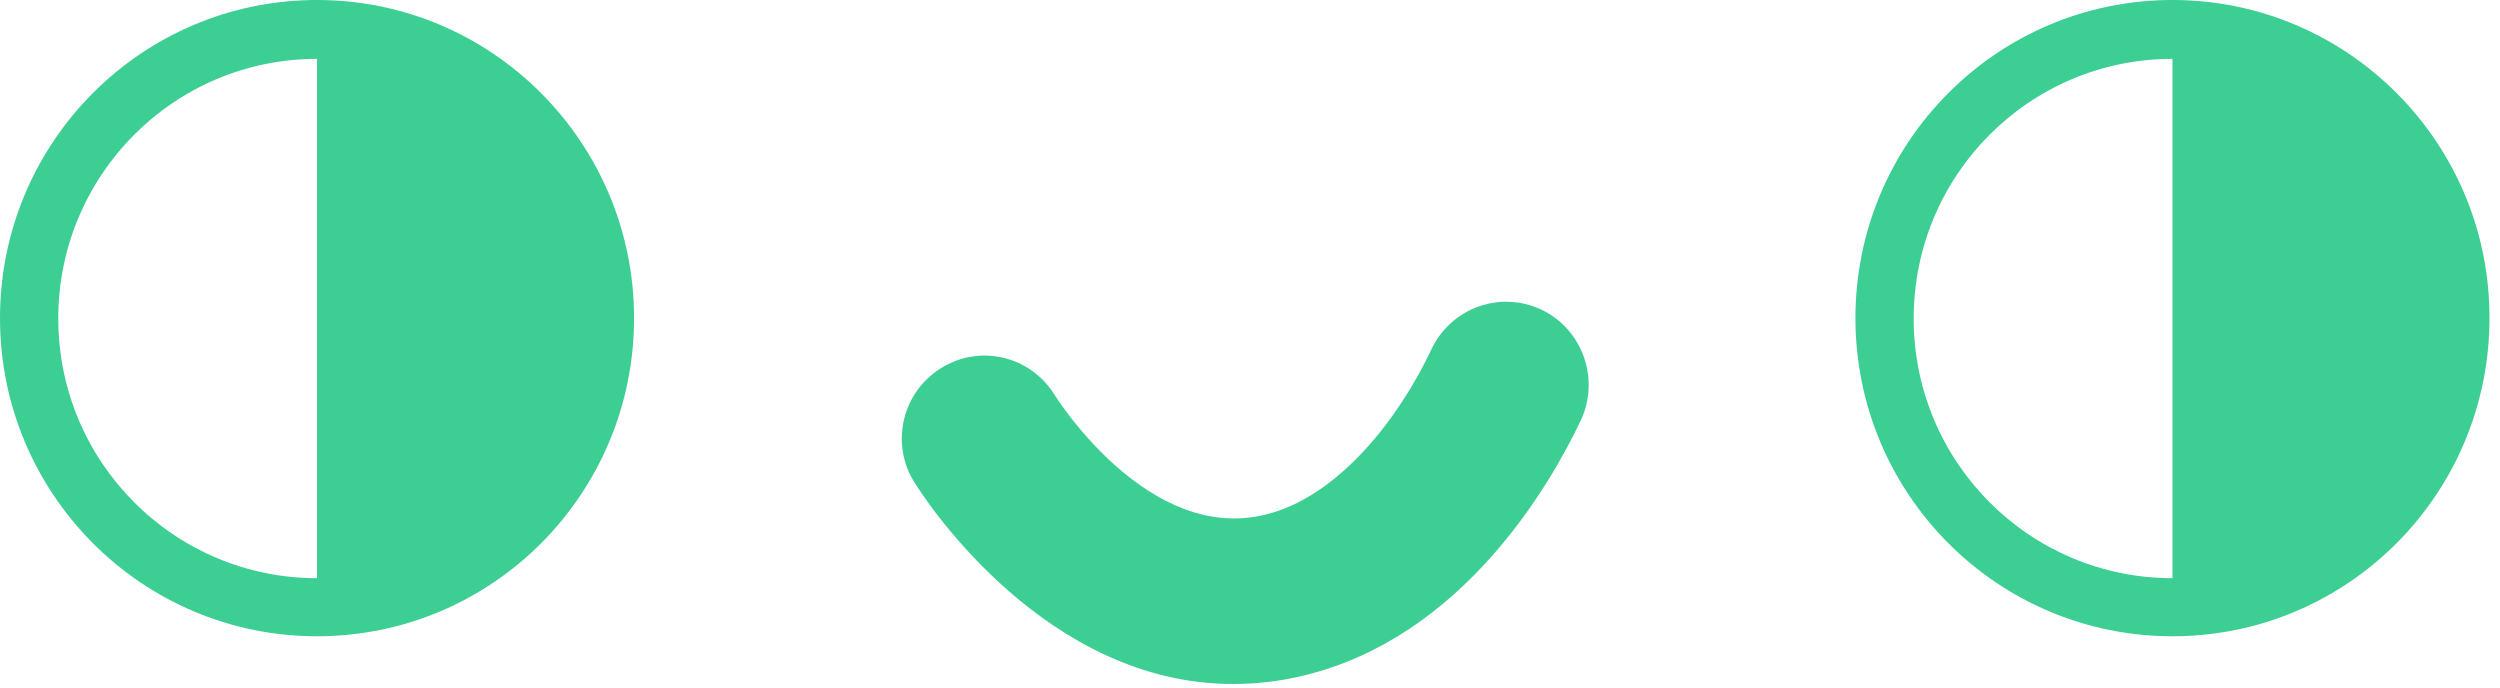 <svg width="200" height="55" viewBox="0 0 200 55" fill="none" xmlns="http://www.w3.org/2000/svg">
<path d="M25.362 0C11.347 0 0 11.387 0 25.451C0 39.515 11.347 50.901 25.362 50.901C39.378 50.901 50.725 39.515 50.725 25.451C50.725 11.417 39.378 0 25.362 0ZM25.362 46.255C13.923 46.255 4.662 36.961 4.662 25.482C4.662 14.002 13.923 4.709 25.362 4.709V46.255Z" fill="#3DCE94"/>
<path d="M173.796 0C159.781 0 148.434 11.387 148.434 25.451C148.434 39.515 159.781 50.901 173.796 50.901C187.811 50.901 199.158 39.515 199.158 25.451C199.189 11.417 187.811 0 173.796 0ZM173.796 46.255C162.357 46.255 153.095 36.961 153.095 25.482C153.095 14.002 162.357 4.709 173.796 4.709V46.255Z" fill="#3DCE94"/>
<path d="M98.629 54.718C83.816 54.718 74.309 40.438 73.175 38.623C71.212 35.545 72.132 31.452 75.229 29.483C78.327 27.513 82.375 28.436 84.338 31.544C84.644 32.037 91.913 43.454 101.205 41.177C107.093 39.761 111.939 33.422 114.515 27.944C116.079 24.651 119.974 23.205 123.317 24.774C126.598 26.344 128.009 30.283 126.476 33.606C124.053 38.715 117.06 50.964 104.303 54.041C102.309 54.533 100.408 54.718 98.629 54.718Z" fill="#3DCE94"/>
</svg>
